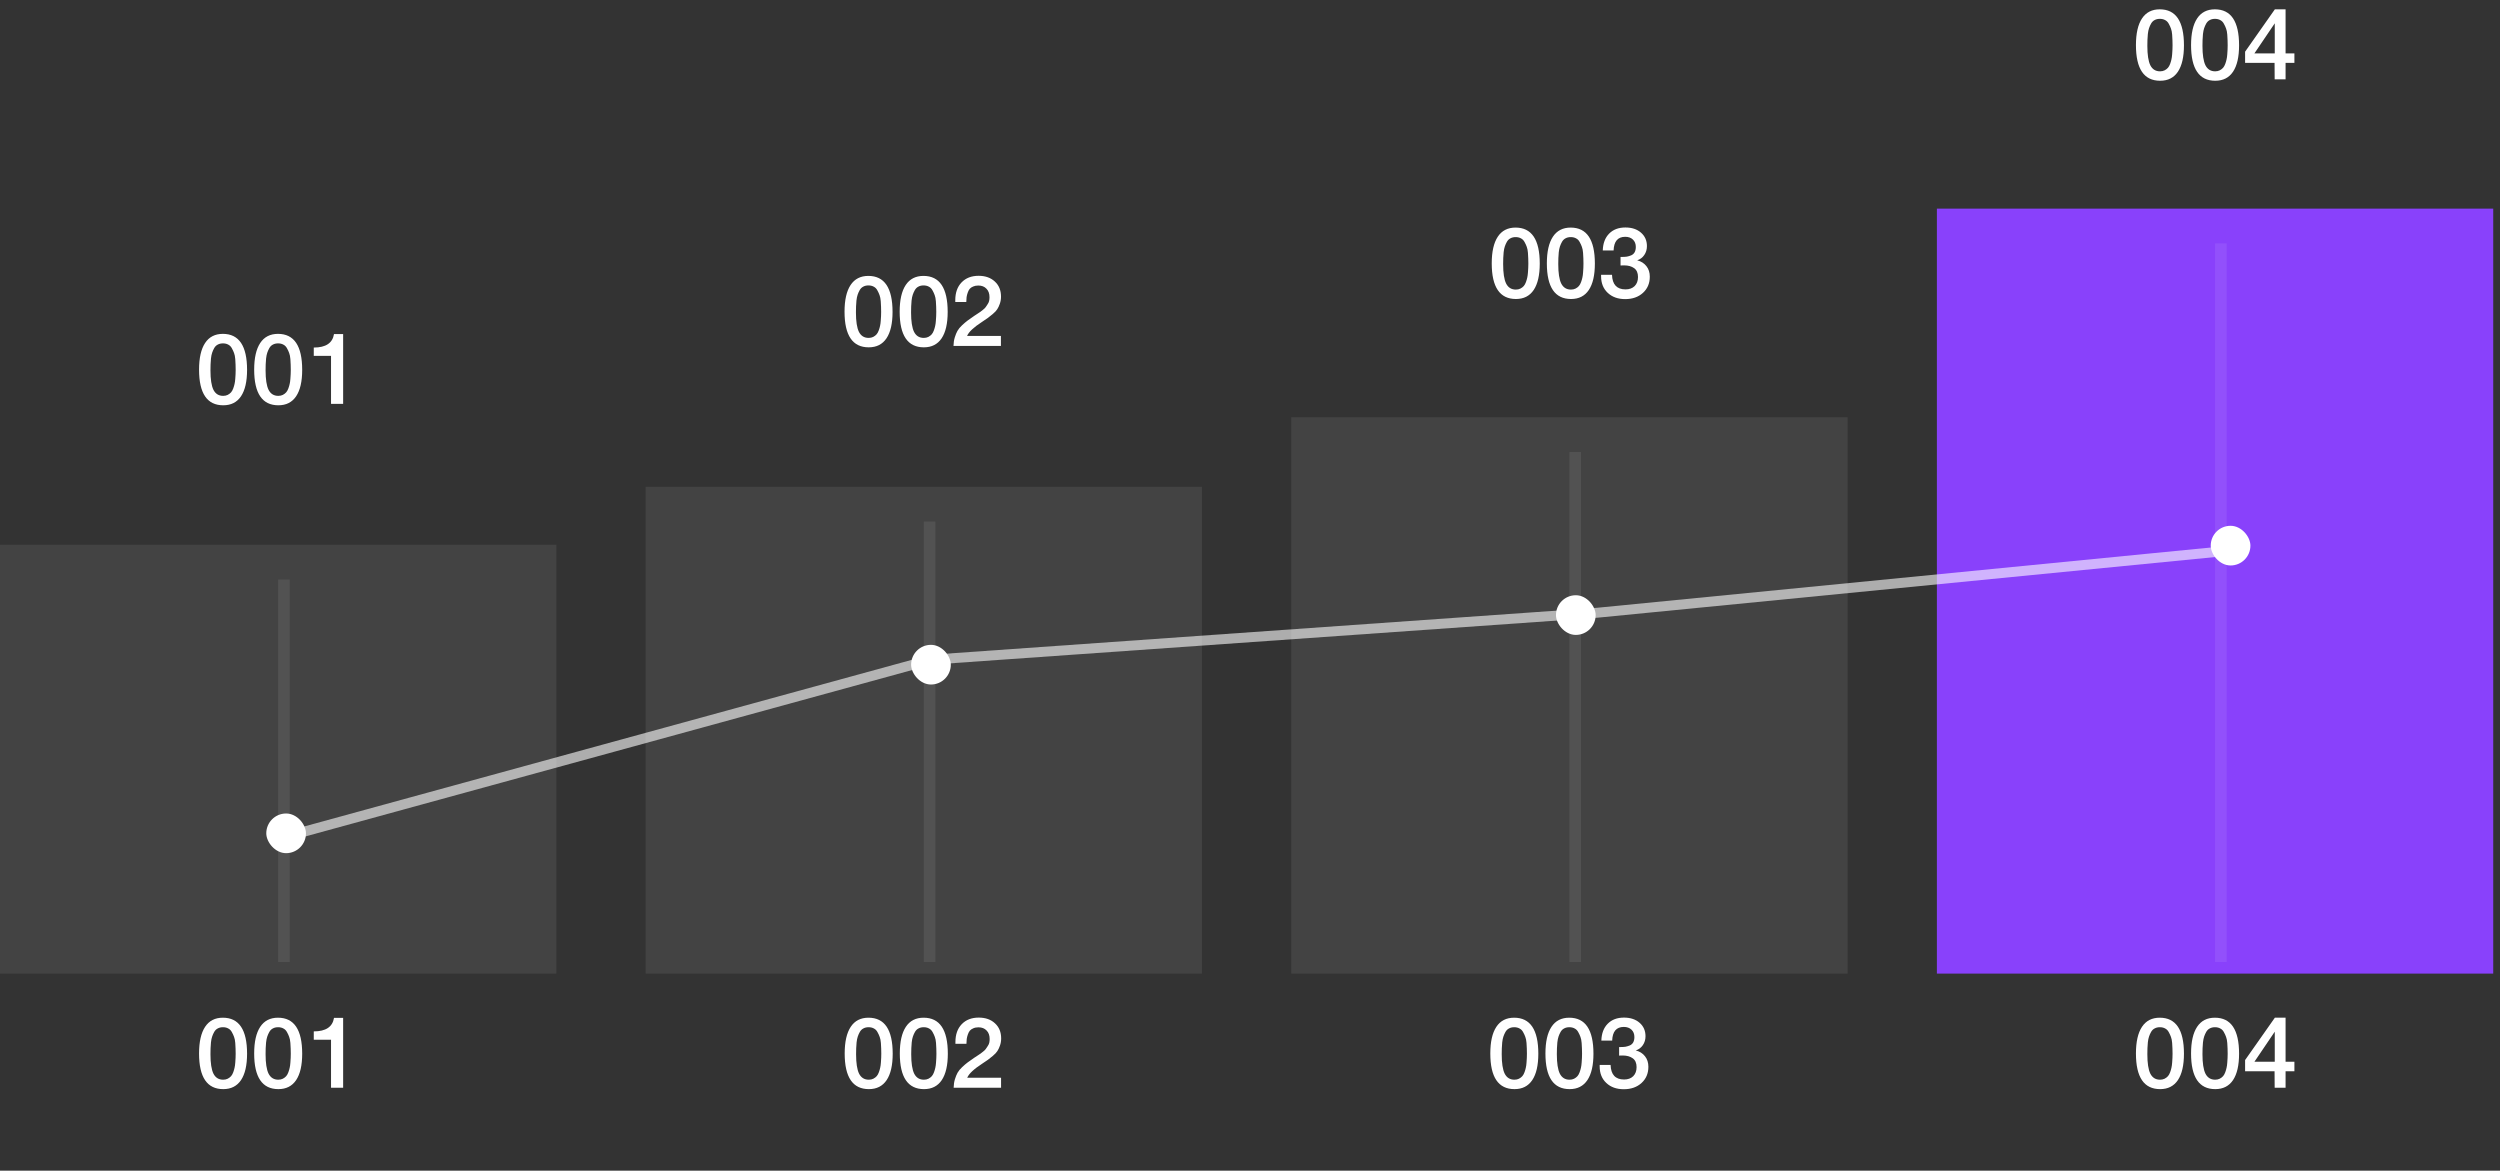 <svg width="252" height="118" viewBox="0 0 252 118" fill="none" xmlns="http://www.w3.org/2000/svg">
<rect x="0" y="0" width="252" height="118" fill="#333333" stroke="none"/>
<rect y="54.911" width="56.079" height="43.228" fill="white" fill-opacity="0.08"/>
<rect x="28.04" y="58.416" width="1.168" height="38.554" fill="white" fill-opacity="0.08"/>
<path d="M22.465 102.584C24.091 102.584 24.905 103.794 24.905 106.214C24.905 107.38 24.701 108.267 24.295 108.874C23.888 109.48 23.291 109.784 22.505 109.784C20.878 109.784 20.065 108.587 20.065 106.194C20.065 105.014 20.268 104.117 20.675 103.504C21.081 102.89 21.678 102.584 22.465 102.584ZM22.475 103.544C22.275 103.544 22.101 103.584 21.955 103.664C21.808 103.737 21.688 103.854 21.595 104.014C21.508 104.167 21.438 104.324 21.385 104.484C21.331 104.637 21.291 104.834 21.265 105.074C21.245 105.314 21.231 105.514 21.225 105.674C21.218 105.827 21.215 106.024 21.215 106.264C21.215 107.164 21.315 107.817 21.515 108.224C21.721 108.63 22.048 108.834 22.495 108.834C22.668 108.834 22.821 108.8 22.955 108.734C23.095 108.66 23.208 108.574 23.295 108.474C23.381 108.374 23.455 108.24 23.515 108.074C23.575 107.907 23.618 107.757 23.645 107.624C23.678 107.484 23.701 107.314 23.715 107.114C23.735 106.907 23.745 106.75 23.745 106.644C23.751 106.53 23.755 106.387 23.755 106.214C23.755 105.987 23.751 105.814 23.745 105.694C23.745 105.567 23.735 105.38 23.715 105.134C23.695 104.88 23.655 104.677 23.595 104.524C23.541 104.37 23.468 104.21 23.375 104.044C23.288 103.877 23.168 103.754 23.015 103.674C22.861 103.587 22.681 103.544 22.475 103.544ZM28.021 102.584C29.648 102.584 30.461 103.794 30.461 106.214C30.461 107.38 30.258 108.267 29.851 108.874C29.445 109.48 28.848 109.784 28.061 109.784C26.435 109.784 25.621 108.587 25.621 106.194C25.621 105.014 25.825 104.117 26.231 103.504C26.638 102.89 27.235 102.584 28.021 102.584ZM28.031 103.544C27.831 103.544 27.658 103.584 27.511 103.664C27.365 103.737 27.245 103.854 27.151 104.014C27.065 104.167 26.995 104.324 26.941 104.484C26.888 104.637 26.848 104.834 26.821 105.074C26.801 105.314 26.788 105.514 26.781 105.674C26.775 105.827 26.771 106.024 26.771 106.264C26.771 107.164 26.871 107.817 27.071 108.224C27.278 108.63 27.605 108.834 28.051 108.834C28.225 108.834 28.378 108.8 28.511 108.734C28.651 108.66 28.765 108.574 28.851 108.474C28.938 108.374 29.011 108.24 29.071 108.074C29.131 107.907 29.175 107.757 29.201 107.624C29.235 107.484 29.258 107.314 29.271 107.114C29.291 106.907 29.301 106.75 29.301 106.644C29.308 106.53 29.311 106.387 29.311 106.214C29.311 105.987 29.308 105.814 29.301 105.694C29.301 105.567 29.291 105.38 29.271 105.134C29.251 104.88 29.211 104.677 29.151 104.524C29.098 104.37 29.025 104.21 28.931 104.044C28.845 103.877 28.725 103.754 28.571 103.674C28.418 103.587 28.238 103.544 28.031 103.544ZM34.588 102.604V109.644H33.368V104.804H31.628V103.964C32.841 103.964 33.521 103.51 33.668 102.604H34.588Z" fill="white"/>
<path d="M22.465 33.653C24.091 33.653 24.905 34.863 24.905 37.283C24.905 38.45 24.701 39.336 24.295 39.943C23.888 40.55 23.291 40.853 22.505 40.853C20.878 40.853 20.065 39.656 20.065 37.263C20.065 36.083 20.268 35.186 20.675 34.573C21.081 33.959 21.678 33.653 22.465 33.653ZM22.475 34.613C22.275 34.613 22.101 34.653 21.955 34.733C21.808 34.806 21.688 34.923 21.595 35.083C21.508 35.236 21.438 35.393 21.385 35.553C21.331 35.706 21.291 35.903 21.265 36.143C21.245 36.383 21.231 36.583 21.225 36.743C21.218 36.896 21.215 37.093 21.215 37.333C21.215 38.233 21.315 38.886 21.515 39.293C21.721 39.7 22.048 39.903 22.495 39.903C22.668 39.903 22.821 39.87 22.955 39.803C23.095 39.73 23.208 39.643 23.295 39.543C23.381 39.443 23.455 39.309 23.515 39.143C23.575 38.976 23.618 38.826 23.645 38.693C23.678 38.553 23.701 38.383 23.715 38.183C23.735 37.976 23.745 37.819 23.745 37.713C23.751 37.599 23.755 37.456 23.755 37.283C23.755 37.056 23.751 36.883 23.745 36.763C23.745 36.636 23.735 36.45 23.715 36.203C23.695 35.95 23.655 35.746 23.595 35.593C23.541 35.44 23.468 35.279 23.375 35.113C23.288 34.946 23.168 34.823 23.015 34.743C22.861 34.656 22.681 34.613 22.475 34.613ZM28.021 33.653C29.648 33.653 30.461 34.863 30.461 37.283C30.461 38.45 30.258 39.336 29.851 39.943C29.445 40.55 28.848 40.853 28.061 40.853C26.435 40.853 25.621 39.656 25.621 37.263C25.621 36.083 25.825 35.186 26.231 34.573C26.638 33.959 27.235 33.653 28.021 33.653ZM28.031 34.613C27.831 34.613 27.658 34.653 27.511 34.733C27.365 34.806 27.245 34.923 27.151 35.083C27.065 35.236 26.995 35.393 26.941 35.553C26.888 35.706 26.848 35.903 26.821 36.143C26.801 36.383 26.788 36.583 26.781 36.743C26.775 36.896 26.771 37.093 26.771 37.333C26.771 38.233 26.871 38.886 27.071 39.293C27.278 39.7 27.605 39.903 28.051 39.903C28.225 39.903 28.378 39.87 28.511 39.803C28.651 39.73 28.765 39.643 28.851 39.543C28.938 39.443 29.011 39.309 29.071 39.143C29.131 38.976 29.175 38.826 29.201 38.693C29.235 38.553 29.258 38.383 29.271 38.183C29.291 37.976 29.301 37.819 29.301 37.713C29.308 37.599 29.311 37.456 29.311 37.283C29.311 37.056 29.308 36.883 29.301 36.763C29.301 36.636 29.291 36.45 29.271 36.203C29.251 35.95 29.211 35.746 29.151 35.593C29.098 35.44 29.025 35.279 28.931 35.113C28.845 34.946 28.725 34.823 28.571 34.743C28.418 34.656 28.238 34.613 28.031 34.613ZM34.588 33.673V40.713H33.368V35.873H31.628V35.033C32.841 35.033 33.521 34.58 33.668 33.673H34.588Z" fill="white"/>
<rect x="65.079" y="49.069" width="56.079" height="49.069" fill="white" fill-opacity="0.08"/>
<rect x="93.119" y="52.574" width="1.168" height="44.396" fill="white" fill-opacity="0.08"/>
<path d="M87.544 102.584C89.171 102.584 89.984 103.794 89.984 106.214C89.984 107.38 89.781 108.267 89.374 108.874C88.967 109.48 88.371 109.784 87.584 109.784C85.957 109.784 85.144 108.587 85.144 106.194C85.144 105.014 85.347 104.117 85.754 103.504C86.161 102.89 86.757 102.584 87.544 102.584ZM87.554 103.544C87.354 103.544 87.181 103.584 87.034 103.664C86.887 103.737 86.767 103.854 86.674 104.014C86.587 104.167 86.517 104.324 86.464 104.484C86.411 104.637 86.371 104.834 86.344 105.074C86.324 105.314 86.311 105.514 86.304 105.674C86.297 105.827 86.294 106.024 86.294 106.264C86.294 107.164 86.394 107.817 86.594 108.224C86.801 108.63 87.127 108.834 87.574 108.834C87.747 108.834 87.901 108.8 88.034 108.734C88.174 108.66 88.287 108.574 88.374 108.474C88.461 108.374 88.534 108.24 88.594 108.074C88.654 107.907 88.697 107.757 88.724 107.624C88.757 107.484 88.781 107.314 88.794 107.114C88.814 106.907 88.824 106.75 88.824 106.644C88.831 106.53 88.834 106.387 88.834 106.214C88.834 105.987 88.831 105.814 88.824 105.694C88.824 105.567 88.814 105.38 88.794 105.134C88.774 104.88 88.734 104.677 88.674 104.524C88.621 104.37 88.547 104.21 88.454 104.044C88.367 103.877 88.247 103.754 88.094 103.674C87.941 103.587 87.761 103.544 87.554 103.544ZM93.101 102.584C94.727 102.584 95.541 103.794 95.541 106.214C95.541 107.38 95.337 108.267 94.931 108.874C94.524 109.48 93.927 109.784 93.141 109.784C91.514 109.784 90.701 108.587 90.701 106.194C90.701 105.014 90.904 104.117 91.311 103.504C91.717 102.89 92.314 102.584 93.101 102.584ZM93.111 103.544C92.911 103.544 92.737 103.584 92.591 103.664C92.444 103.737 92.324 103.854 92.231 104.014C92.144 104.167 92.074 104.324 92.021 104.484C91.967 104.637 91.927 104.834 91.901 105.074C91.881 105.314 91.867 105.514 91.861 105.674C91.854 105.827 91.851 106.024 91.851 106.264C91.851 107.164 91.951 107.817 92.151 108.224C92.357 108.63 92.684 108.834 93.131 108.834C93.304 108.834 93.457 108.8 93.591 108.734C93.731 108.66 93.844 108.574 93.931 108.474C94.017 108.374 94.091 108.24 94.151 108.074C94.211 107.907 94.254 107.757 94.281 107.624C94.314 107.484 94.337 107.314 94.351 107.114C94.371 106.907 94.381 106.75 94.381 106.644C94.387 106.53 94.391 106.387 94.391 106.214C94.391 105.987 94.387 105.814 94.381 105.694C94.381 105.567 94.371 105.38 94.351 105.134C94.331 104.88 94.291 104.677 94.231 104.524C94.177 104.37 94.104 104.21 94.011 104.044C93.924 103.877 93.804 103.754 93.651 103.674C93.497 103.587 93.317 103.544 93.111 103.544ZM100.907 108.634V109.644H96.127C96.134 109.33 96.177 109.044 96.257 108.784C96.337 108.524 96.427 108.304 96.527 108.124C96.634 107.937 96.787 107.75 96.987 107.564C97.194 107.37 97.377 107.214 97.537 107.094C97.704 106.967 97.931 106.807 98.217 106.614C98.237 106.6 98.334 106.537 98.507 106.424C98.687 106.304 98.797 106.23 98.837 106.204C98.877 106.17 98.967 106.1 99.107 105.994C99.247 105.88 99.337 105.79 99.377 105.724C99.424 105.657 99.484 105.567 99.557 105.454C99.637 105.34 99.691 105.227 99.717 105.114C99.744 104.994 99.757 104.867 99.757 104.734C99.757 104.367 99.654 104.08 99.447 103.874C99.247 103.66 98.974 103.554 98.627 103.554C98.427 103.554 98.254 103.587 98.107 103.654C97.961 103.714 97.844 103.794 97.757 103.894C97.677 103.994 97.611 104.124 97.557 104.284C97.504 104.437 97.467 104.584 97.447 104.724C97.434 104.864 97.424 105.027 97.417 105.214H96.307V105.034C96.307 104.28 96.517 103.684 96.937 103.244C97.364 102.797 97.937 102.574 98.657 102.574C99.337 102.574 99.884 102.767 100.297 103.154C100.711 103.534 100.917 104.04 100.917 104.674C100.917 104.927 100.877 105.167 100.797 105.394C100.717 105.62 100.631 105.804 100.537 105.944C100.451 106.084 100.297 106.247 100.077 106.434C99.857 106.62 99.694 106.75 99.587 106.824C99.481 106.897 99.284 107.03 98.997 107.224C98.164 107.764 97.664 108.234 97.497 108.634H100.907Z" fill="white"/>
<path d="M87.529 27.811C89.156 27.811 89.969 29.021 89.969 31.441C89.969 32.608 89.766 33.495 89.359 34.101C88.953 34.708 88.356 35.011 87.569 35.011C85.942 35.011 85.129 33.815 85.129 31.421C85.129 30.241 85.332 29.345 85.739 28.731C86.146 28.118 86.743 27.811 87.529 27.811ZM87.539 28.771C87.339 28.771 87.166 28.811 87.019 28.891C86.873 28.965 86.752 29.081 86.659 29.241C86.573 29.395 86.502 29.551 86.449 29.711C86.396 29.865 86.356 30.061 86.329 30.301C86.309 30.541 86.296 30.741 86.289 30.901C86.282 31.055 86.279 31.251 86.279 31.491C86.279 32.391 86.379 33.045 86.579 33.451C86.786 33.858 87.112 34.061 87.559 34.061C87.733 34.061 87.886 34.028 88.019 33.961C88.159 33.888 88.272 33.801 88.359 33.701C88.446 33.601 88.519 33.468 88.579 33.301C88.639 33.135 88.683 32.985 88.709 32.851C88.743 32.711 88.766 32.541 88.779 32.341C88.799 32.135 88.809 31.978 88.809 31.871C88.816 31.758 88.819 31.615 88.819 31.441C88.819 31.215 88.816 31.041 88.809 30.921C88.809 30.795 88.799 30.608 88.779 30.361C88.759 30.108 88.719 29.905 88.659 29.751C88.606 29.598 88.532 29.438 88.439 29.271C88.353 29.105 88.233 28.981 88.079 28.901C87.926 28.815 87.746 28.771 87.539 28.771ZM93.086 27.811C94.713 27.811 95.526 29.021 95.526 31.441C95.526 32.608 95.323 33.495 94.916 34.101C94.509 34.708 93.912 35.011 93.126 35.011C91.499 35.011 90.686 33.815 90.686 31.421C90.686 30.241 90.889 29.345 91.296 28.731C91.703 28.118 92.299 27.811 93.086 27.811ZM93.096 28.771C92.896 28.771 92.722 28.811 92.576 28.891C92.429 28.965 92.309 29.081 92.216 29.241C92.129 29.395 92.059 29.551 92.006 29.711C91.953 29.865 91.912 30.061 91.886 30.301C91.866 30.541 91.853 30.741 91.846 30.901C91.839 31.055 91.836 31.251 91.836 31.491C91.836 32.391 91.936 33.045 92.136 33.451C92.343 33.858 92.669 34.061 93.116 34.061C93.289 34.061 93.442 34.028 93.576 33.961C93.716 33.888 93.829 33.801 93.916 33.701C94.002 33.601 94.076 33.468 94.136 33.301C94.196 33.135 94.239 32.985 94.266 32.851C94.299 32.711 94.323 32.541 94.336 32.341C94.356 32.135 94.366 31.978 94.366 31.871C94.373 31.758 94.376 31.615 94.376 31.441C94.376 31.215 94.373 31.041 94.366 30.921C94.366 30.795 94.356 30.608 94.336 30.361C94.316 30.108 94.276 29.905 94.216 29.751C94.162 29.598 94.089 29.438 93.996 29.271C93.909 29.105 93.789 28.981 93.636 28.901C93.483 28.815 93.302 28.771 93.096 28.771ZM100.892 33.861V34.871H96.112C96.119 34.558 96.162 34.271 96.242 34.011C96.322 33.751 96.412 33.531 96.512 33.351C96.619 33.165 96.772 32.978 96.972 32.791C97.179 32.598 97.362 32.441 97.522 32.321C97.689 32.195 97.916 32.035 98.202 31.841C98.222 31.828 98.319 31.765 98.492 31.651C98.672 31.531 98.782 31.458 98.822 31.431C98.862 31.398 98.952 31.328 99.092 31.221C99.232 31.108 99.322 31.018 99.362 30.951C99.409 30.885 99.469 30.795 99.542 30.681C99.622 30.568 99.676 30.455 99.702 30.341C99.729 30.221 99.742 30.095 99.742 29.961C99.742 29.595 99.639 29.308 99.432 29.101C99.232 28.888 98.959 28.781 98.612 28.781C98.412 28.781 98.239 28.815 98.092 28.881C97.946 28.941 97.829 29.021 97.742 29.121C97.662 29.221 97.596 29.351 97.542 29.511C97.489 29.665 97.452 29.811 97.432 29.951C97.419 30.091 97.409 30.255 97.402 30.441H96.292V30.261C96.292 29.508 96.502 28.911 96.922 28.471C97.349 28.025 97.922 27.801 98.642 27.801C99.322 27.801 99.869 27.995 100.282 28.381C100.696 28.761 100.902 29.268 100.902 29.901C100.902 30.155 100.862 30.395 100.782 30.621C100.702 30.848 100.616 31.031 100.522 31.171C100.436 31.311 100.282 31.475 100.062 31.661C99.842 31.848 99.679 31.978 99.572 32.051C99.466 32.125 99.269 32.258 98.982 32.451C98.149 32.991 97.649 33.461 97.482 33.861H100.892Z" fill="white"/>
<rect x="130.158" y="42.059" width="56.079" height="56.079" fill="white" fill-opacity="0.08"/>
<rect x="158.198" y="45.564" width="1.168" height="51.406" fill="white" fill-opacity="0.08"/>
<path d="M152.623 102.584C154.25 102.584 155.063 103.794 155.063 106.214C155.063 107.38 154.86 108.267 154.453 108.874C154.047 109.48 153.45 109.784 152.663 109.784C151.037 109.784 150.223 108.587 150.223 106.194C150.223 105.014 150.427 104.117 150.833 103.504C151.24 102.89 151.837 102.584 152.623 102.584ZM152.633 103.544C152.433 103.544 152.26 103.584 152.113 103.664C151.967 103.737 151.847 103.854 151.753 104.014C151.667 104.167 151.597 104.324 151.543 104.484C151.49 104.637 151.45 104.834 151.423 105.074C151.403 105.314 151.39 105.514 151.383 105.674C151.377 105.827 151.373 106.024 151.373 106.264C151.373 107.164 151.473 107.817 151.673 108.224C151.88 108.63 152.207 108.834 152.653 108.834C152.827 108.834 152.98 108.8 153.113 108.734C153.253 108.66 153.367 108.574 153.453 108.474C153.54 108.374 153.613 108.24 153.673 108.074C153.733 107.907 153.777 107.757 153.803 107.624C153.837 107.484 153.86 107.314 153.873 107.114C153.893 106.907 153.903 106.75 153.903 106.644C153.91 106.53 153.913 106.387 153.913 106.214C153.913 105.987 153.91 105.814 153.903 105.694C153.903 105.567 153.893 105.38 153.873 105.134C153.853 104.88 153.813 104.677 153.753 104.524C153.7 104.37 153.627 104.21 153.533 104.044C153.447 103.877 153.327 103.754 153.173 103.674C153.02 103.587 152.84 103.544 152.633 103.544ZM158.18 102.584C159.807 102.584 160.62 103.794 160.62 106.214C160.62 107.38 160.417 108.267 160.01 108.874C159.603 109.48 159.007 109.784 158.22 109.784C156.593 109.784 155.78 108.587 155.78 106.194C155.78 105.014 155.983 104.117 156.39 103.504C156.797 102.89 157.393 102.584 158.18 102.584ZM158.19 103.544C157.99 103.544 157.817 103.584 157.67 103.664C157.523 103.737 157.403 103.854 157.31 104.014C157.223 104.167 157.153 104.324 157.1 104.484C157.047 104.637 157.007 104.834 156.98 105.074C156.96 105.314 156.947 105.514 156.94 105.674C156.933 105.827 156.93 106.024 156.93 106.264C156.93 107.164 157.03 107.817 157.23 108.224C157.437 108.63 157.763 108.834 158.21 108.834C158.383 108.834 158.537 108.8 158.67 108.734C158.81 108.66 158.923 108.574 159.01 108.474C159.097 108.374 159.17 108.24 159.23 108.074C159.29 107.907 159.333 107.757 159.36 107.624C159.393 107.484 159.417 107.314 159.43 107.114C159.45 106.907 159.46 106.75 159.46 106.644C159.467 106.53 159.47 106.387 159.47 106.214C159.47 105.987 159.467 105.814 159.46 105.694C159.46 105.567 159.45 105.38 159.43 105.134C159.41 104.88 159.37 104.677 159.31 104.524C159.257 104.37 159.183 104.21 159.09 104.044C159.003 103.877 158.883 103.754 158.73 103.674C158.577 103.587 158.397 103.544 158.19 103.544ZM161.417 104.894C161.437 104.174 161.65 103.607 162.057 103.194C162.463 102.78 163.01 102.574 163.697 102.574C164.343 102.574 164.867 102.747 165.267 103.094C165.667 103.44 165.867 103.894 165.867 104.454C165.867 104.794 165.777 105.094 165.597 105.354C165.423 105.607 165.187 105.784 164.887 105.884C165.28 105.984 165.59 106.18 165.817 106.474C166.043 106.76 166.157 107.114 166.157 107.534C166.157 108.2 165.927 108.744 165.467 109.164C165.007 109.584 164.41 109.794 163.677 109.794C162.95 109.794 162.363 109.584 161.917 109.164C161.47 108.744 161.247 108.187 161.247 107.494V107.344H162.347C162.38 108.324 162.833 108.814 163.707 108.814C164.093 108.814 164.4 108.704 164.627 108.484C164.853 108.257 164.967 107.95 164.967 107.564C164.967 107.157 164.837 106.86 164.577 106.674C164.317 106.487 163.98 106.394 163.567 106.394C163.44 106.394 163.32 106.397 163.207 106.404V105.544H163.307C163.513 105.544 163.69 105.534 163.837 105.514C163.983 105.487 164.13 105.444 164.277 105.384C164.43 105.317 164.547 105.214 164.627 105.074C164.707 104.927 164.747 104.747 164.747 104.534C164.747 104.227 164.65 103.98 164.457 103.794C164.263 103.607 164.003 103.514 163.677 103.514C162.93 103.514 162.54 103.974 162.507 104.894H161.417Z" fill="white"/>
<path d="M152.767 22.94C154.393 22.94 155.207 24.15 155.207 26.57C155.207 27.737 155.003 28.623 154.597 29.23C154.19 29.837 153.593 30.14 152.807 30.14C151.18 30.14 150.367 28.943 150.367 26.55C150.367 25.37 150.57 24.473 150.977 23.86C151.383 23.247 151.98 22.94 152.767 22.94ZM152.777 23.9C152.577 23.9 152.403 23.94 152.257 24.02C152.11 24.093 151.99 24.21 151.897 24.37C151.81 24.523 151.74 24.68 151.687 24.84C151.633 24.993 151.593 25.19 151.567 25.43C151.547 25.67 151.533 25.87 151.527 26.03C151.52 26.183 151.517 26.38 151.517 26.62C151.517 27.52 151.617 28.173 151.817 28.58C152.023 28.987 152.35 29.19 152.797 29.19C152.97 29.19 153.123 29.157 153.257 29.09C153.397 29.017 153.51 28.93 153.597 28.83C153.683 28.73 153.757 28.597 153.817 28.43C153.877 28.263 153.92 28.113 153.947 27.98C153.98 27.84 154.003 27.67 154.017 27.47C154.037 27.263 154.047 27.107 154.047 27C154.053 26.887 154.057 26.743 154.057 26.57C154.057 26.343 154.053 26.17 154.047 26.05C154.047 25.923 154.037 25.737 154.017 25.49C153.997 25.237 153.957 25.033 153.897 24.88C153.843 24.727 153.77 24.567 153.677 24.4C153.59 24.233 153.47 24.11 153.317 24.03C153.163 23.943 152.983 23.9 152.777 23.9ZM158.323 22.94C159.95 22.94 160.763 24.15 160.763 26.57C160.763 27.737 160.56 28.623 160.153 29.23C159.747 29.837 159.15 30.14 158.363 30.14C156.737 30.14 155.923 28.943 155.923 26.55C155.923 25.37 156.127 24.473 156.533 23.86C156.94 23.247 157.537 22.94 158.323 22.94ZM158.333 23.9C158.133 23.9 157.96 23.94 157.813 24.02C157.667 24.093 157.547 24.21 157.453 24.37C157.367 24.523 157.297 24.68 157.243 24.84C157.19 24.993 157.15 25.19 157.123 25.43C157.103 25.67 157.09 25.87 157.083 26.03C157.077 26.183 157.073 26.38 157.073 26.62C157.073 27.52 157.173 28.173 157.373 28.58C157.58 28.987 157.907 29.19 158.353 29.19C158.527 29.19 158.68 29.157 158.813 29.09C158.953 29.017 159.067 28.93 159.153 28.83C159.24 28.73 159.313 28.597 159.373 28.43C159.433 28.263 159.477 28.113 159.503 27.98C159.537 27.84 159.56 27.67 159.573 27.47C159.593 27.263 159.603 27.107 159.603 27C159.61 26.887 159.613 26.743 159.613 26.57C159.613 26.343 159.61 26.17 159.603 26.05C159.603 25.923 159.593 25.737 159.573 25.49C159.553 25.237 159.513 25.033 159.453 24.88C159.4 24.727 159.327 24.567 159.233 24.4C159.147 24.233 159.027 24.11 158.873 24.03C158.72 23.943 158.54 23.9 158.333 23.9ZM161.56 25.25C161.58 24.53 161.793 23.963 162.2 23.55C162.607 23.137 163.153 22.93 163.84 22.93C164.487 22.93 165.01 23.103 165.41 23.45C165.81 23.797 166.01 24.25 166.01 24.81C166.01 25.15 165.92 25.45 165.74 25.71C165.567 25.963 165.33 26.14 165.03 26.24C165.423 26.34 165.733 26.537 165.96 26.83C166.187 27.117 166.3 27.47 166.3 27.89C166.3 28.557 166.07 29.1 165.61 29.52C165.15 29.94 164.553 30.15 163.82 30.15C163.093 30.15 162.507 29.94 162.06 29.52C161.613 29.1 161.39 28.543 161.39 27.85V27.7H162.49C162.523 28.68 162.977 29.17 163.85 29.17C164.237 29.17 164.543 29.06 164.77 28.84C164.997 28.613 165.11 28.307 165.11 27.92C165.11 27.513 164.98 27.217 164.72 27.03C164.46 26.843 164.123 26.75 163.71 26.75C163.583 26.75 163.463 26.753 163.35 26.76V25.9H163.45C163.657 25.9 163.833 25.89 163.98 25.87C164.127 25.843 164.273 25.8 164.42 25.74C164.573 25.673 164.69 25.57 164.77 25.43C164.85 25.283 164.89 25.103 164.89 24.89C164.89 24.583 164.793 24.337 164.6 24.15C164.407 23.963 164.147 23.87 163.82 23.87C163.073 23.87 162.683 24.33 162.65 25.25H161.56Z" fill="white"/>
<rect x="195.238" y="21.03" width="56.079" height="77.109" fill="#8941FB"/>
<rect x="223.277" y="24.535" width="1.168" height="72.436" fill="white" fill-opacity="0.08"/>
<path d="M217.703 102.584C219.329 102.584 220.143 103.794 220.143 106.214C220.143 107.38 219.939 108.267 219.533 108.874C219.126 109.48 218.529 109.784 217.743 109.784C216.116 109.784 215.303 108.587 215.303 106.194C215.303 105.014 215.506 104.117 215.913 103.504C216.319 102.89 216.916 102.584 217.703 102.584ZM217.713 103.544C217.513 103.544 217.339 103.584 217.193 103.664C217.046 103.737 216.926 103.854 216.833 104.014C216.746 104.167 216.676 104.324 216.623 104.484C216.569 104.637 216.529 104.834 216.503 105.074C216.483 105.314 216.469 105.514 216.463 105.674C216.456 105.827 216.453 106.024 216.453 106.264C216.453 107.164 216.553 107.817 216.753 108.224C216.959 108.63 217.286 108.834 217.733 108.834C217.906 108.834 218.059 108.8 218.193 108.734C218.333 108.66 218.446 108.574 218.533 108.474C218.619 108.374 218.693 108.24 218.753 108.074C218.813 107.907 218.856 107.757 218.883 107.624C218.916 107.484 218.939 107.314 218.953 107.114C218.973 106.907 218.983 106.75 218.983 106.644C218.989 106.53 218.993 106.387 218.993 106.214C218.993 105.987 218.989 105.814 218.983 105.694C218.983 105.567 218.973 105.38 218.953 105.134C218.933 104.88 218.893 104.677 218.833 104.524C218.779 104.37 218.706 104.21 218.613 104.044C218.526 103.877 218.406 103.754 218.253 103.674C218.099 103.587 217.919 103.544 217.713 103.544ZM223.259 102.584C224.886 102.584 225.699 103.794 225.699 106.214C225.699 107.38 225.496 108.267 225.089 108.874C224.683 109.48 224.086 109.784 223.299 109.784C221.673 109.784 220.859 108.587 220.859 106.194C220.859 105.014 221.063 104.117 221.469 103.504C221.876 102.89 222.473 102.584 223.259 102.584ZM223.269 103.544C223.069 103.544 222.896 103.584 222.749 103.664C222.603 103.737 222.483 103.854 222.389 104.014C222.303 104.167 222.233 104.324 222.179 104.484C222.126 104.637 222.086 104.834 222.059 105.074C222.039 105.314 222.026 105.514 222.019 105.674C222.013 105.827 222.009 106.024 222.009 106.264C222.009 107.164 222.109 107.817 222.309 108.224C222.516 108.63 222.843 108.834 223.289 108.834C223.463 108.834 223.616 108.8 223.749 108.734C223.889 108.66 224.003 108.574 224.089 108.474C224.176 108.374 224.249 108.24 224.309 108.074C224.369 107.907 224.413 107.757 224.439 107.624C224.473 107.484 224.496 107.314 224.509 107.114C224.529 106.907 224.539 106.75 224.539 106.644C224.546 106.53 224.549 106.387 224.549 106.214C224.549 105.987 224.546 105.814 224.539 105.694C224.539 105.567 224.529 105.38 224.509 105.134C224.489 104.88 224.449 104.677 224.389 104.524C224.336 104.37 224.263 104.21 224.169 104.044C224.083 103.877 223.963 103.754 223.809 103.674C223.656 103.587 223.476 103.544 223.269 103.544ZM231.276 107.024V107.984H230.386V109.644H229.286L229.276 107.984H226.306V106.854L229.306 102.584H230.386V107.024H231.276ZM229.296 107.024V103.994L227.246 107.024H229.296Z" fill="white"/>
<path d="M217.703 0.94C219.329 0.94 220.143 2.15 220.143 4.57C220.143 5.737 219.939 6.623 219.533 7.23C219.126 7.837 218.529 8.14 217.743 8.14C216.116 8.14 215.303 6.943 215.303 4.55C215.303 3.37 215.506 2.473 215.913 1.86C216.319 1.247 216.916 0.94 217.703 0.94ZM217.713 1.9C217.513 1.9 217.339 1.94 217.193 2.02C217.046 2.093 216.926 2.21 216.833 2.37C216.746 2.523 216.676 2.68 216.623 2.84C216.569 2.993 216.529 3.19 216.503 3.43C216.483 3.67 216.469 3.87 216.463 4.03C216.456 4.183 216.453 4.38 216.453 4.62C216.453 5.52 216.553 6.173 216.753 6.58C216.959 6.987 217.286 7.19 217.733 7.19C217.906 7.19 218.059 7.157 218.193 7.09C218.333 7.017 218.446 6.93 218.533 6.83C218.619 6.73 218.693 6.597 218.753 6.43C218.813 6.263 218.856 6.113 218.883 5.98C218.916 5.84 218.939 5.67 218.953 5.47C218.973 5.263 218.983 5.107 218.983 5C218.989 4.887 218.993 4.743 218.993 4.57C218.993 4.343 218.989 4.17 218.983 4.05C218.983 3.923 218.973 3.737 218.953 3.49C218.933 3.237 218.893 3.033 218.833 2.88C218.779 2.727 218.706 2.567 218.613 2.4C218.526 2.233 218.406 2.11 218.253 2.03C218.099 1.943 217.919 1.9 217.713 1.9ZM223.259 0.94C224.886 0.94 225.699 2.15 225.699 4.57C225.699 5.737 225.496 6.623 225.089 7.23C224.683 7.837 224.086 8.14 223.299 8.14C221.673 8.14 220.859 6.943 220.859 4.55C220.859 3.37 221.063 2.473 221.469 1.86C221.876 1.247 222.473 0.94 223.259 0.94ZM223.269 1.9C223.069 1.9 222.896 1.94 222.749 2.02C222.603 2.093 222.483 2.21 222.389 2.37C222.303 2.523 222.233 2.68 222.179 2.84C222.126 2.993 222.086 3.19 222.059 3.43C222.039 3.67 222.026 3.87 222.019 4.03C222.013 4.183 222.009 4.38 222.009 4.62C222.009 5.52 222.109 6.173 222.309 6.58C222.516 6.987 222.843 7.19 223.289 7.19C223.463 7.19 223.616 7.157 223.749 7.09C223.889 7.017 224.003 6.93 224.089 6.83C224.176 6.73 224.249 6.597 224.309 6.43C224.369 6.263 224.413 6.113 224.439 5.98C224.473 5.84 224.496 5.67 224.509 5.47C224.529 5.263 224.539 5.107 224.539 5C224.546 4.887 224.549 4.743 224.549 4.57C224.549 4.343 224.546 4.17 224.539 4.05C224.539 3.923 224.529 3.737 224.509 3.49C224.489 3.237 224.449 3.033 224.389 2.88C224.336 2.727 224.263 2.567 224.169 2.4C224.083 2.233 223.963 2.11 223.809 2.03C223.656 1.943 223.476 1.9 223.269 1.9ZM231.276 5.38V6.34H230.386V8H229.286L229.276 6.34H226.306V5.21L229.306 0.94H230.386V5.38H231.276ZM229.296 5.38V2.35L227.246 5.38H229.296Z" fill="white"/>
<path d="M30.178 83.96L93.842 66.5L161.03 61.762L226.455 55.337" stroke="white" stroke-opacity="0.6"/>
<rect x="26.841" y="82" width="4" height="4" rx="2" fill="white"/>
<rect x="91.841" y="65" width="4" height="4" rx="2" fill="white"/>
<rect x="156.842" y="60" width="4" height="4" rx="2" fill="white"/>
<rect x="222.842" y="53" width="4" height="4" rx="2" fill="white"/>
</svg>
